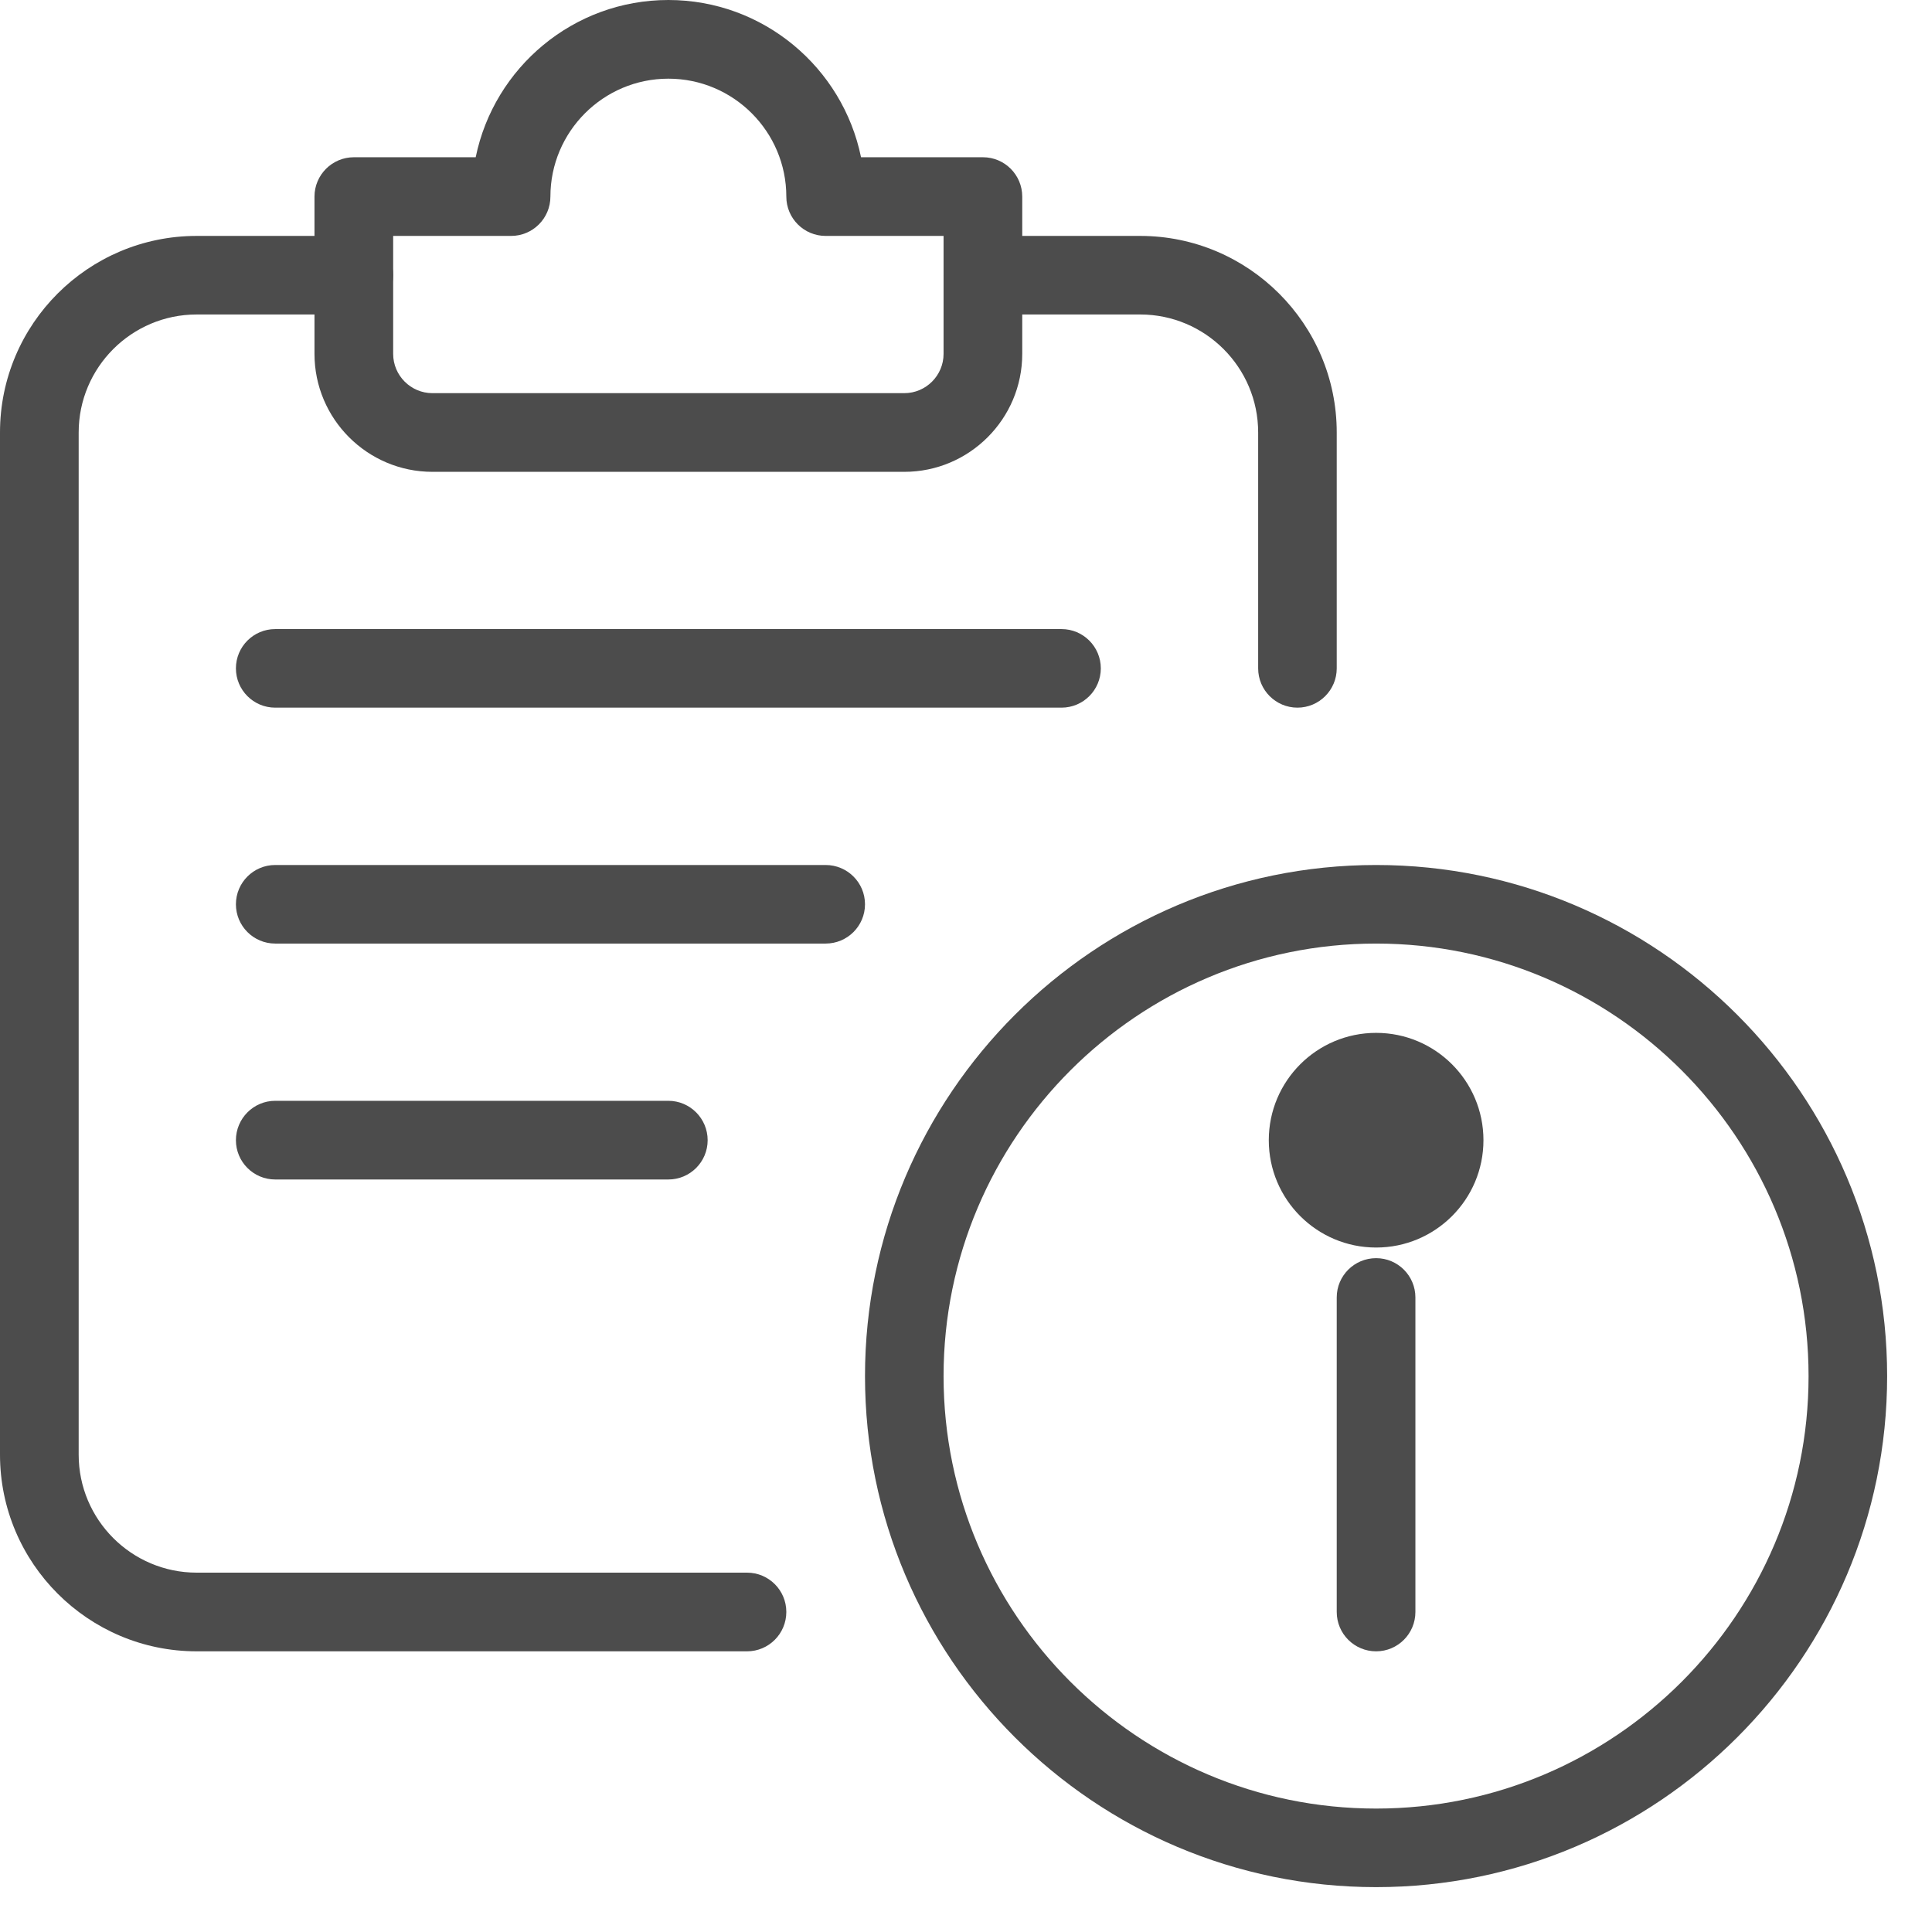 <?xml version="1.0" encoding="UTF-8"?>
<svg width="18px" height="18px" viewBox="0 0 18 18" version="1.1" xmlns="http://www.w3.org/2000/svg" xmlns:xlink="http://www.w3.org/1999/xlink">
    <title>6AD4489A-C7A3-4422-ADBE-0720480911C2@0,5x</title>
    <g id="Learning-Role-Guru" stroke="none" stroke-width="1" fill="none" fill-rule="evenodd" opacity="0.7">
        <g id="Exercise-&amp;-Ujian" transform="translate(-84, -311)" fill="#000000" fill-rule="nonzero">
            <g id="info" transform="translate(84, 311)">
                <path d="M12.821,17.582 C10.195,17.582 8.059,15.446 8.059,12.821 C8.059,10.195 10.195,8.059 12.821,8.059 C15.446,8.059 17.582,10.195 17.582,12.821 C17.582,15.446 15.446,17.582 12.821,17.582 Z M12.821,8.791 C10.599,8.791 8.791,10.599 8.791,12.821 C8.791,15.042 10.599,16.85 12.821,16.85 C15.042,16.85 16.85,15.042 16.85,12.821 C16.85,10.599 15.042,8.791 12.821,8.791 Z" id="Shape"></path>
                <path d="M12.821,15.385 C12.618,15.385 12.454,15.221 12.454,15.018 L12.454,12.088 C12.454,11.886 12.618,11.722 12.821,11.722 C13.023,11.722 13.187,11.886 13.187,12.088 L13.187,15.018 C13.187,15.221 13.023,15.385 12.821,15.385 Z" id="Path"></path>
                <circle id="Oval" cx="12.821" cy="10.623" r="1"></circle>
                <path d="M6.96,15.385 L1.832,15.385 C0.822,15.385 0,14.563 0,13.553 L0,4.029 C0,3.019 0.822,2.198 1.832,2.198 L3.297,2.198 C3.499,2.198 3.663,2.362 3.663,2.564 C3.663,2.766 3.499,2.93 3.297,2.93 L1.832,2.93 C1.226,2.93 0.733,3.423 0.733,4.029 L0.733,13.553 C0.733,14.159 1.226,14.652 1.832,14.652 L6.96,14.652 C7.162,14.652 7.326,14.816 7.326,15.018 C7.326,15.221 7.162,15.385 6.96,15.385 Z" id="Path"></path>
                <path d="M8.425,4.396 L4.029,4.396 C3.423,4.396 2.93,3.903 2.93,3.297 L2.93,1.832 C2.93,1.629 3.095,1.465 3.297,1.465 L4.432,1.465 C4.603,0.63 5.342,0 6.227,0 C7.112,0 7.851,0.63 8.022,1.465 L9.158,1.465 C9.36,1.465 9.524,1.629 9.524,1.832 L9.524,3.297 C9.524,3.903 9.031,4.396 8.425,4.396 Z M3.663,2.198 L3.663,3.297 C3.663,3.498 3.827,3.663 4.029,3.663 L8.425,3.663 C8.627,3.663 8.791,3.498 8.791,3.297 L8.791,2.198 L7.692,2.198 C7.49,2.198 7.326,2.034 7.326,1.832 C7.326,1.226 6.833,0.733 6.227,0.733 C5.621,0.733 5.128,1.226 5.128,1.832 C5.128,2.034 4.964,2.198 4.762,2.198 L3.663,2.198 Z" id="Shape"></path>
                <path d="M9.89,6.593 L2.564,6.593 C2.362,6.593 2.198,6.429 2.198,6.227 C2.198,6.025 2.362,5.861 2.564,5.861 L9.89,5.861 C10.092,5.861 10.256,6.025 10.256,6.227 C10.256,6.429 10.092,6.593 9.89,6.593 Z" id="Path"></path>
                <path d="M7.692,8.791 L2.564,8.791 C2.362,8.791 2.198,8.627 2.198,8.425 C2.198,8.223 2.362,8.059 2.564,8.059 L7.692,8.059 C7.895,8.059 8.059,8.223 8.059,8.425 C8.059,8.627 7.895,8.791 7.692,8.791 Z" id="Path"></path>
                <path d="M6.227,10.989 L2.564,10.989 C2.362,10.989 2.198,10.825 2.198,10.623 C2.198,10.421 2.362,10.256 2.564,10.256 L6.227,10.256 C6.429,10.256 6.593,10.421 6.593,10.623 C6.593,10.825 6.429,10.989 6.227,10.989 Z" id="Path"></path>
                <path d="M12.088,6.593 C11.886,6.593 11.722,6.429 11.722,6.227 L11.722,4.029 C11.722,3.423 11.229,2.93 10.623,2.93 L9.158,2.93 C8.955,2.93 8.791,2.766 8.791,2.564 C8.791,2.362 8.955,2.198 9.158,2.198 L10.623,2.198 C11.632,2.198 12.454,3.019 12.454,4.029 L12.454,6.227 C12.454,6.429 12.29,6.593 12.088,6.593 Z" id="Path"></path>
            </g>
        </g>
    </g>
</svg>